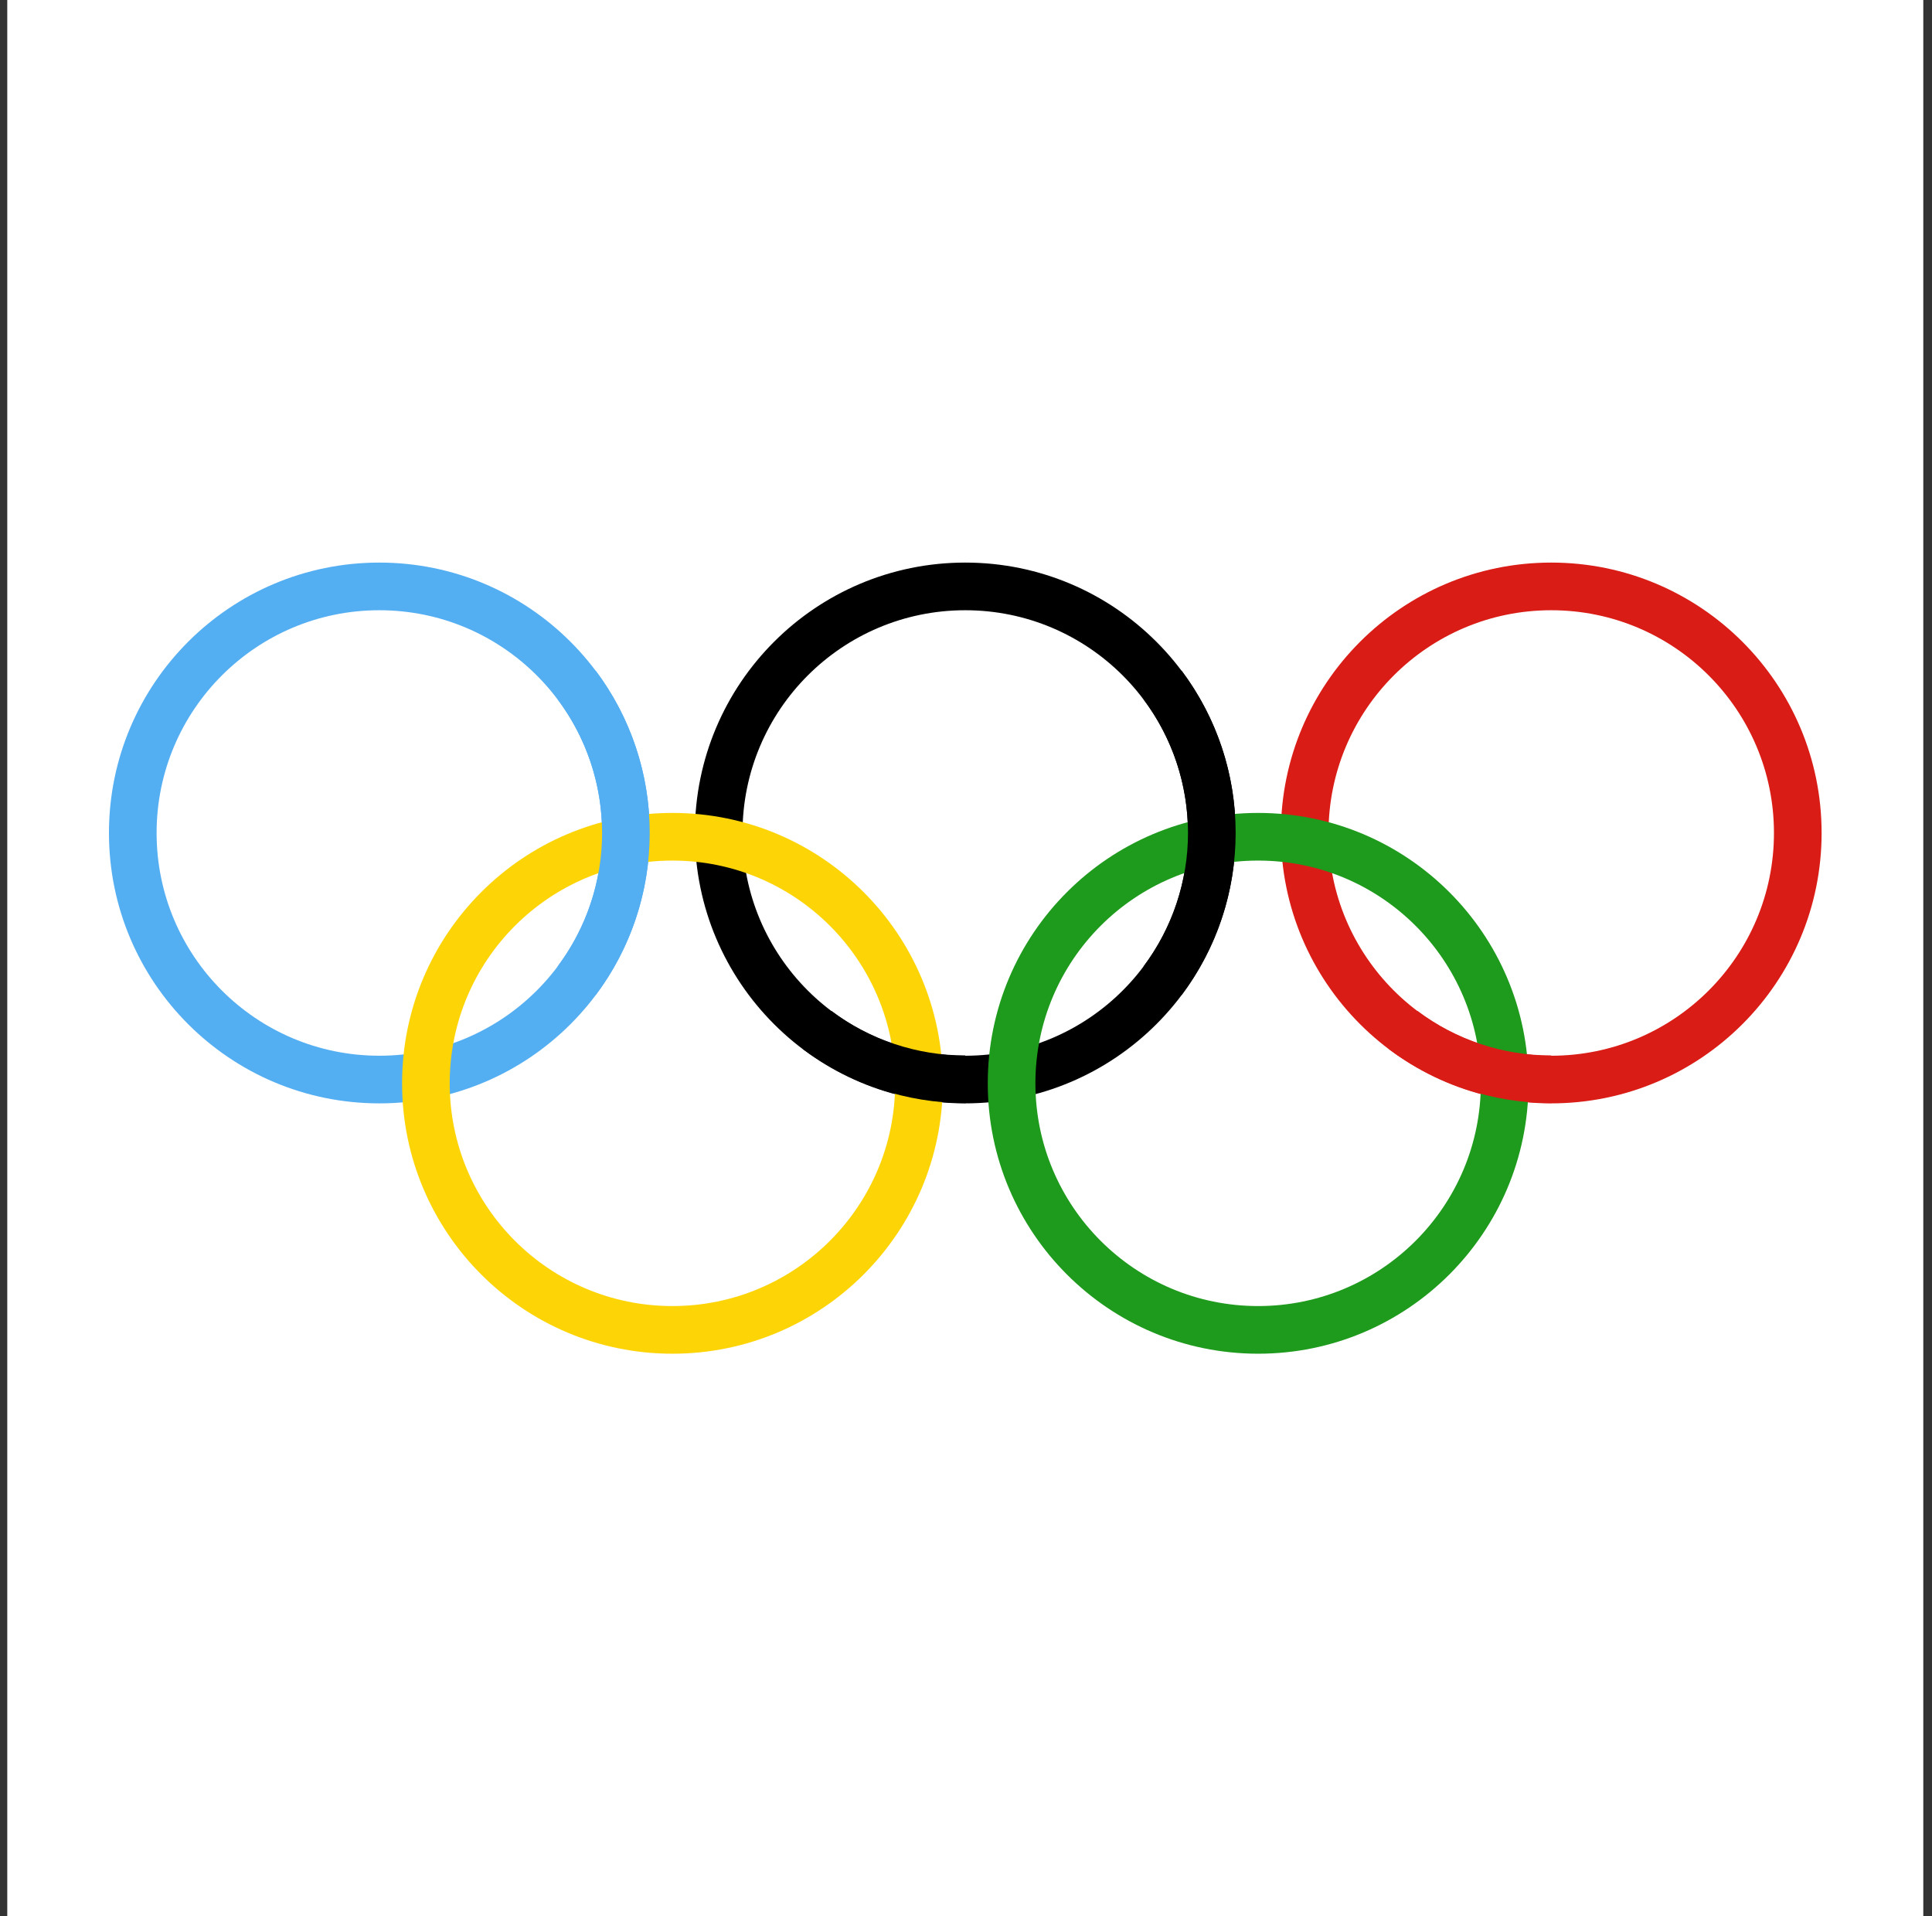 <svg width="121" height="120" viewBox="0 0 121 120" fill="none" xmlns="http://www.w3.org/2000/svg">
<rect x="0" y="0" width="121" height="120" fill="#333333" stroke="none"/>
<g clip-path="url(#clip0_458_198)">
<path d="M120.455 0H0.455V120H120.455V0Z" fill="white"/>
<path fill-rule="evenodd" clip-rule="evenodd" d="M23.757 38.214C16.053 38.214 9.808 44.459 9.808 52.163C9.808 59.867 16.053 66.112 23.757 66.112C31.461 66.112 37.706 59.867 37.706 52.163C37.706 44.459 31.461 38.214 23.757 38.214ZM6.824 52.163C6.824 42.811 14.405 35.23 23.757 35.23C33.109 35.23 40.69 42.811 40.69 52.163C40.69 61.514 33.109 69.095 23.757 69.095C14.405 69.095 6.824 61.514 6.824 52.163Z" fill="#54AEF2"/>
<path fill-rule="evenodd" clip-rule="evenodd" d="M60.452 38.214C52.748 38.214 46.503 44.459 46.503 52.163C46.503 59.867 52.748 66.112 60.452 66.112C68.156 66.112 74.401 59.867 74.401 52.163C74.401 44.459 68.156 38.214 60.452 38.214ZM43.52 52.163C43.52 42.811 51.101 35.23 60.452 35.23C69.804 35.23 77.385 42.811 77.385 52.163C77.385 61.514 69.804 69.095 60.452 69.095C51.101 69.095 43.52 61.514 43.52 52.163Z" fill="black"/>
<path fill-rule="evenodd" clip-rule="evenodd" d="M97.153 38.214C89.45 38.214 83.204 44.459 83.204 52.163C83.204 59.867 89.45 66.112 97.153 66.112C104.857 66.112 111.102 59.867 111.102 52.163C111.102 44.459 104.857 38.214 97.153 38.214ZM80.221 52.163C80.221 42.811 87.802 35.23 97.153 35.23C106.505 35.23 114.086 42.811 114.086 52.163C114.086 61.514 106.505 69.095 97.153 69.095C87.802 69.095 80.221 61.514 80.221 52.163Z" fill="#D91C16"/>
<path fill-rule="evenodd" clip-rule="evenodd" d="M42.114 53.891C34.41 53.891 28.165 60.136 28.165 67.84C28.165 75.543 34.41 81.788 42.114 81.788C49.818 81.788 56.063 75.543 56.063 67.84C56.063 60.136 49.818 53.891 42.114 53.891ZM25.182 67.84C25.182 58.488 32.763 50.907 42.114 50.907C51.466 50.907 59.047 58.488 59.047 67.84C59.047 77.191 51.466 84.772 42.114 84.772C32.763 84.772 25.182 77.191 25.182 67.84Z" fill="#FDD406"/>
<path fill-rule="evenodd" clip-rule="evenodd" d="M78.796 53.891C71.092 53.891 64.847 60.136 64.847 67.84C64.847 75.543 71.092 81.788 78.796 81.788C86.5 81.788 92.745 75.543 92.745 67.84C92.745 60.136 86.5 53.891 78.796 53.891ZM61.863 67.84C61.863 58.488 69.444 50.907 78.796 50.907C88.148 50.907 95.729 58.488 95.729 67.84C95.729 77.191 88.148 84.772 78.796 84.772C69.444 84.772 61.863 77.191 61.863 67.84Z" fill="#1E9A1C"/>
<path fill-rule="evenodd" clip-rule="evenodd" d="M37.709 52.154C37.709 49.137 36.73 46.201 34.92 43.786L37.307 41.996C39.505 44.927 40.692 48.491 40.692 52.154C40.692 55.817 39.505 59.381 37.307 62.312L34.92 60.522C36.73 58.108 37.709 55.172 37.709 52.154Z" fill="#54AEF2"/>
<path fill-rule="evenodd" clip-rule="evenodd" d="M74.404 52.154C74.404 49.137 73.426 46.201 71.615 43.786L74.003 41.996C76.2 44.927 77.388 48.491 77.388 52.154C77.388 55.817 76.2 59.381 74.003 62.312L71.615 60.522C73.426 58.108 74.404 55.172 74.404 52.154ZM52.076 63.308C54.493 65.119 57.432 66.097 60.452 66.095L60.454 69.079C56.788 69.081 53.221 67.894 50.287 65.696L52.076 63.308Z" fill="black"/>
<path fill-rule="evenodd" clip-rule="evenodd" d="M88.776 63.308C91.192 65.119 94.131 66.097 97.151 66.095L97.153 69.079C93.487 69.081 89.92 67.894 86.986 65.696L88.776 63.308Z" fill="#D91C16"/>
</g>
<defs>
<clipPath id="clip0_458_198">
<rect width="120" height="120" fill="white" transform="translate(0.455)"/>
</clipPath>
</defs>
</svg>
